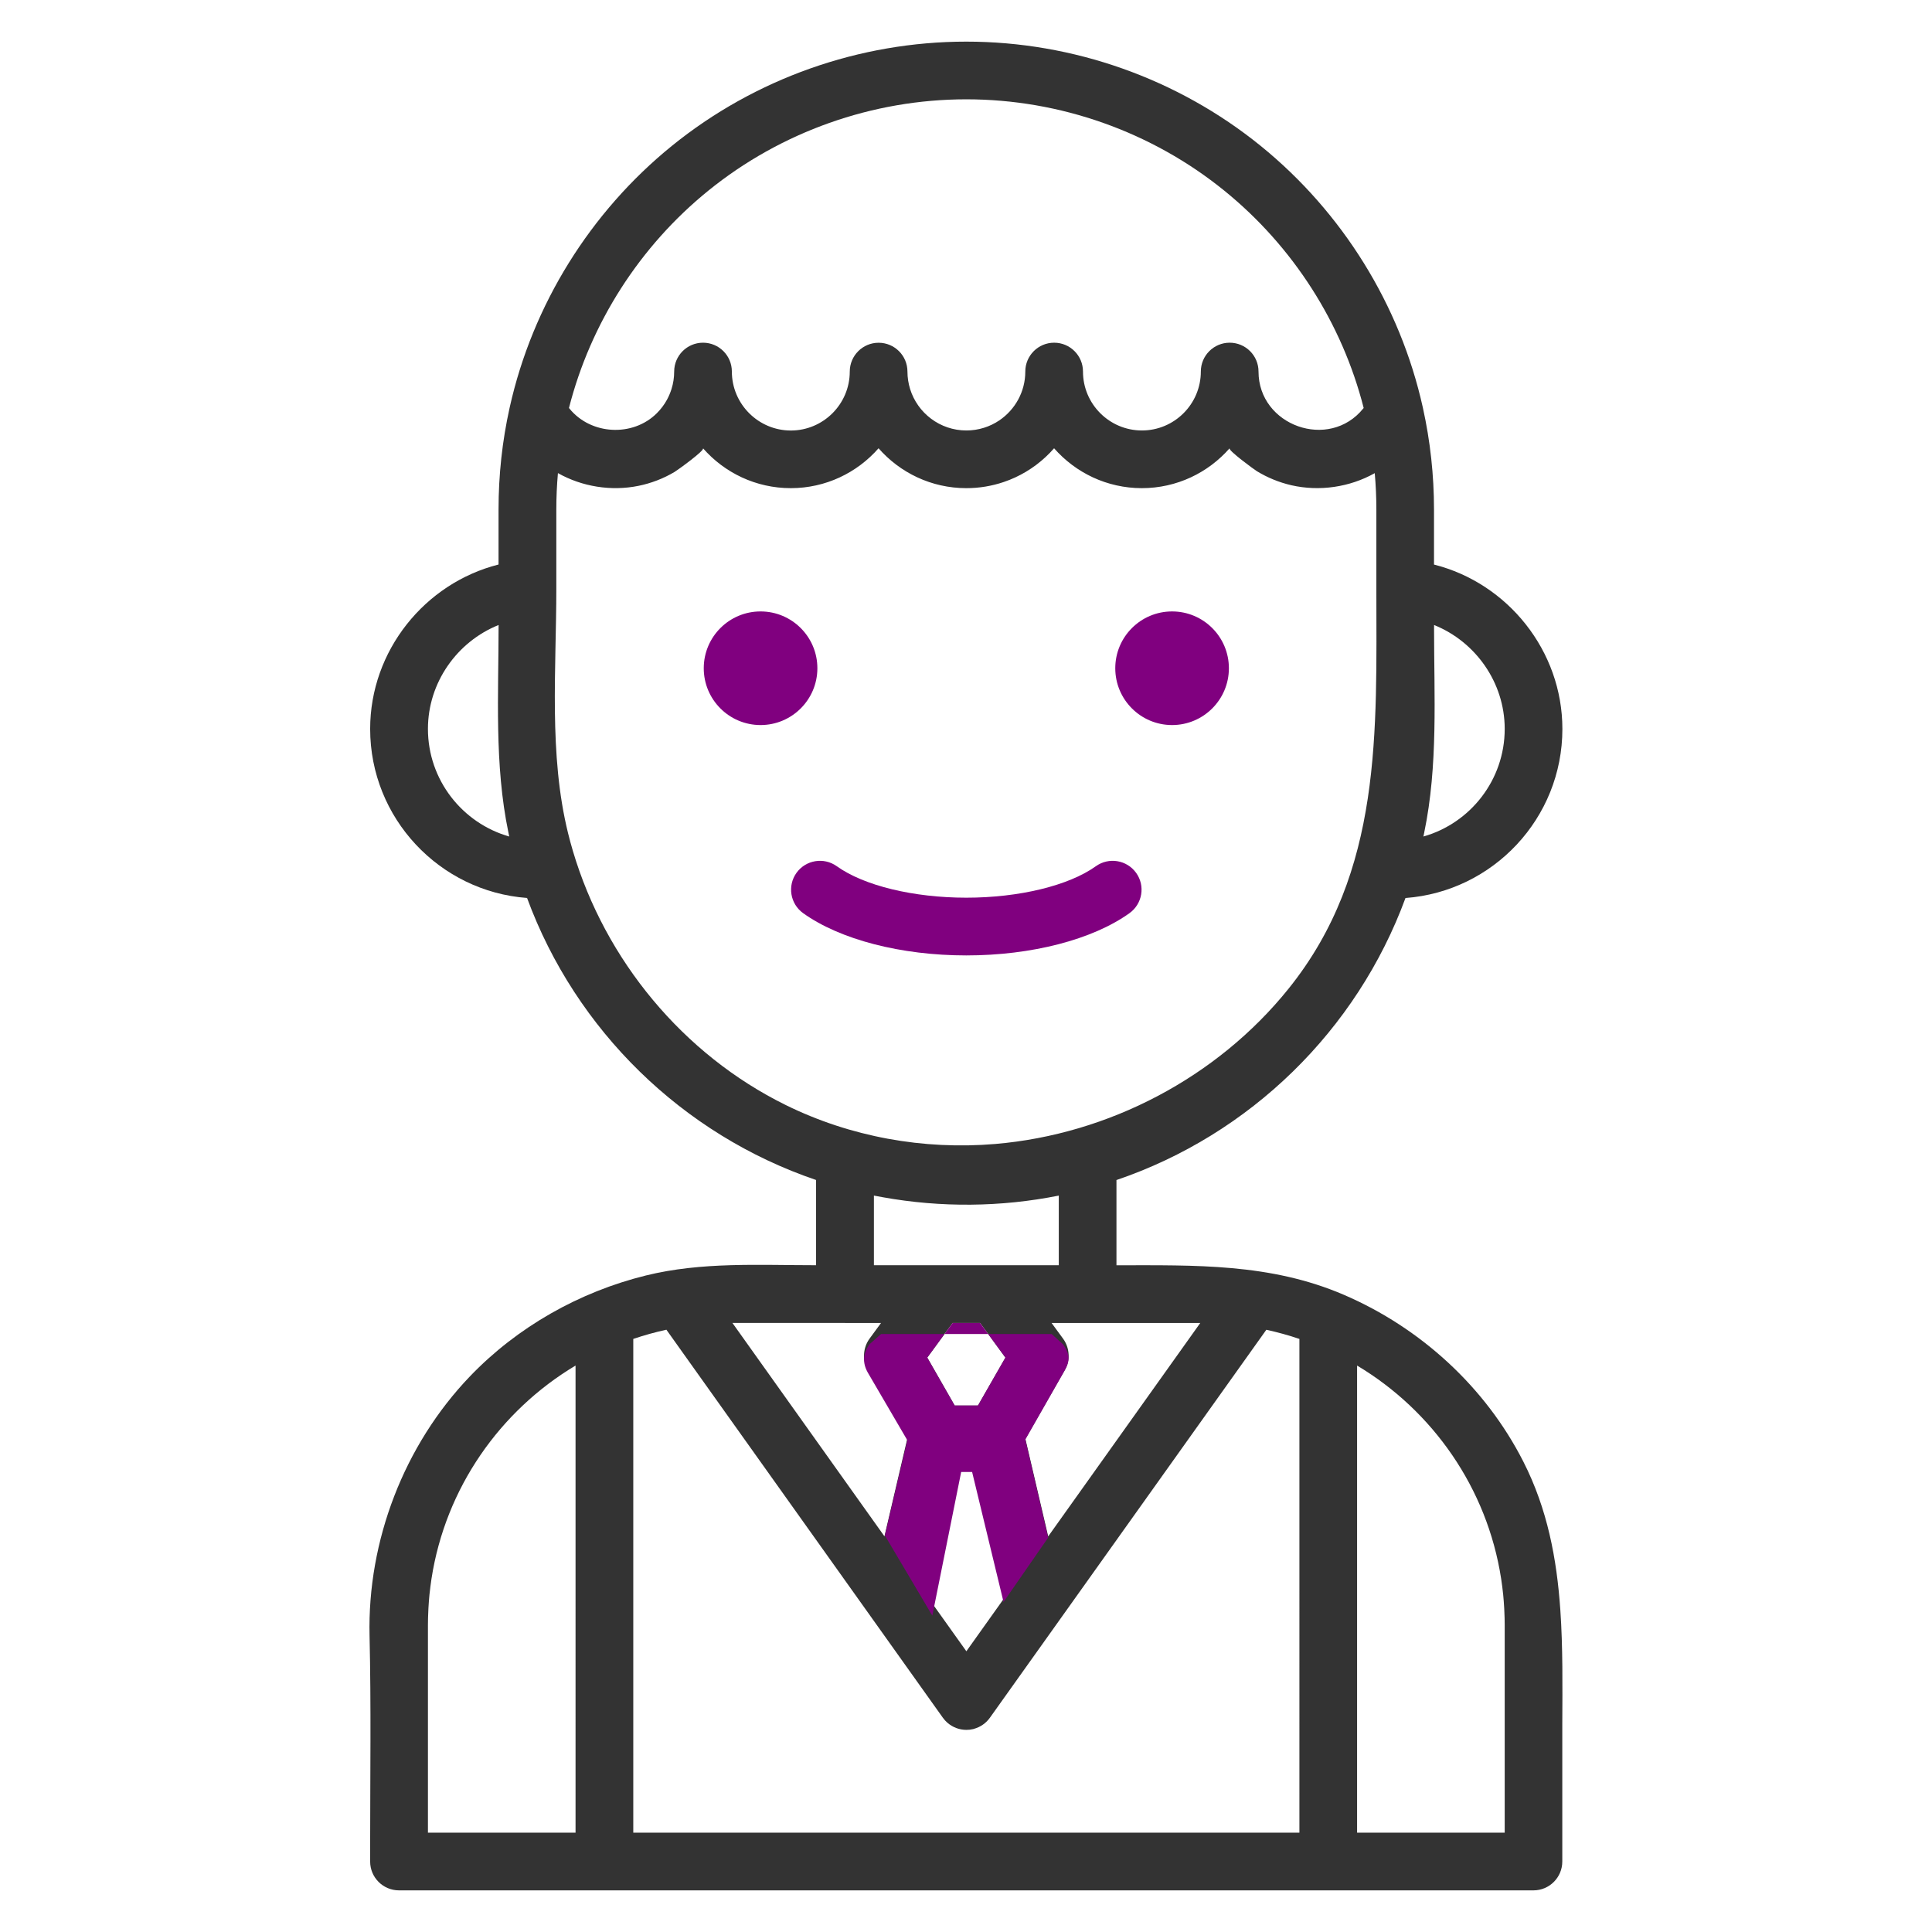 <?xml version="1.0" encoding="utf-8"?>
<!-- Generator: Adobe Illustrator 17.0.0, SVG Export Plug-In . SVG Version: 6.00 Build 0)  -->
<!DOCTYPE svg PUBLIC "-//W3C//DTD SVG 1.1//EN" "http://www.w3.org/Graphics/SVG/1.1/DTD/svg11.dtd">
<svg version="1.1" id="Layer_1" xmlns="http://www.w3.org/2000/svg" xmlns:xlink="http://www.w3.org/1999/xlink" x="0px" y="0px"
	 width="42px" height="42px" viewBox="0 0 42 42" enable-background="new 0 0 42 42" xml:space="preserve">
<g>
	<g>
		<g>
			<circle fill="#80007F" cx="16.534" cy="14.527" r="1.235"/>
		</g>
	</g>
	<g>
		<g>
			<circle fill="#80007F" cx="25.48" cy="14.527" r="1.235"/>
		</g>
	</g>
	<g>
		<g>
			<path fill="#333333" d="M33.92,34.994c-0.077-1.106-0.279-2.188-0.803-3.218c-0.824-1.622-2.233-2.909-3.9-3.627
				c-1.603-0.69-3.239-0.643-4.946-0.643v-1.853c2.907-0.988,5.226-3.257,6.283-6.131c1.905-0.141,3.411-1.735,3.411-3.675
				c0-1.698-1.187-3.169-2.791-3.574v-1.2c0-0.741-0.081-1.482-0.24-2.201c0,0-0.005-0.021-0.005-0.023
				c-0.495-2.22-1.746-4.236-3.522-5.677c-1.803-1.462-4.076-2.267-6.401-2.267c-2.325,0-4.598,0.805-6.401,2.267
				c-1.776,1.441-3.027,3.457-3.523,5.678l-0.004,0.018c-0.16,0.72-0.24,1.462-0.24,2.204v1.2c-1.604,0.406-2.791,1.876-2.791,3.574
				c0,1.94,1.507,3.534,3.411,3.675c1.057,2.874,3.377,5.143,6.283,6.131v1.853c-1.239,0-2.487-0.076-3.7,0.223
				c-1.445,0.356-2.793,1.117-3.825,2.193c-1.431,1.493-2.23,3.571-2.182,5.637c0.035,1.518,0.013,3.041,0.013,4.56
				c0,0.117,0,0.233,0,0.35c0,0.347,0.281,0.627,0.627,0.627h4.463h15.736h4.463c0.346,0,0.627-0.281,0.627-0.627
				c0-0.993,0-1.987,0-2.98C33.966,36.652,33.977,35.816,33.92,34.994z M30.961,18.101c0.304-1.463,0.214-2.971,0.214-4.457
				c0-0.004,0.003-0.056,0-0.057c0.9,0.361,1.536,1.249,1.536,2.259c0,1.11-0.748,2.05-1.767,2.339
				C30.95,18.157,30.955,18.129,30.961,18.101z M9.303,15.846c0-1.01,0.636-1.898,1.536-2.259c0,1.503-0.095,3.032,0.214,4.514
				c0.006,0.028,0.011,0.056,0.017,0.084C10.052,17.895,9.303,16.956,9.303,15.846z M12.512,39.841H9.303v-4.515
				c0-0.101,0.003-0.202,0.008-0.302c0.001-0.022,0.002-0.044,0.003-0.067c0.006-0.101,0.013-0.201,0.023-0.301
				c0-0.002,0-0.003,0.001-0.005c0.011-0.103,0.024-0.206,0.039-0.308c0.001-0.009,0.003-0.018,0.004-0.027
				c0.305-1.967,1.486-3.647,3.131-4.63V39.841z M26.093,28.76L22.787,33.4l-0.496-2.12l0.857-1.497
				c0.123-0.215,0.108-0.482-0.038-0.682l-0.249-0.34h0.783H26.093z M21.26,30.555h-0.506l-0.596-1.042l0.551-0.753h0.597
				l0.551,0.753L21.26,30.555z M21.817,34.761l-0.809,1.136l-0.596-0.836l-0.214-0.3l0.623-4.027h0.238L21.817,34.761z
				 M21.624,27.505H20.39h-1.392v-1.514c0.064,0.013,0.129,0.025,0.194,0.036c1.262,0.227,2.567,0.216,3.825-0.036v1.514H21.624z
				 M15.397,4.146c1.579-1.281,3.572-1.987,5.61-1.987s4.031,0.706,5.61,1.987c1.49,1.208,2.558,2.877,3.028,4.723
				c-0.003,0.003-0.005,0.007-0.008,0.01c-0.743,0.924-2.278,0.376-2.278-0.802c0-0.347-0.281-0.627-0.627-0.627
				s-0.627,0.281-0.627,0.627c0,0.706-0.574,1.281-1.281,1.281c-0.706,0-1.281-0.574-1.281-1.281c0-0.347-0.281-0.627-0.627-0.627
				c-0.346,0-0.627,0.281-0.627,0.627c0,0.441-0.224,0.831-0.565,1.062c-0.204,0.138-0.451,0.219-0.716,0.219
				c-0.574,0-1.061-0.379-1.223-0.9c-0.037-0.12-0.058-0.248-0.058-0.38c0-0.347-0.281-0.627-0.627-0.627
				c-0.346,0-0.627,0.281-0.627,0.627c0,0.706-0.575,1.281-1.281,1.281S15.91,8.783,15.91,8.077c0-0.347-0.281-0.627-0.627-0.627
				s-0.627,0.281-0.627,0.627c0,0.132-0.02,0.26-0.058,0.38c-0.025,0.08-0.058,0.157-0.097,0.23
				c-0.059,0.109-0.134,0.208-0.221,0.295c-0.524,0.524-1.439,0.474-1.903-0.103c-0.003-0.003-0.005-0.007-0.008-0.01
				C12.839,7.024,13.907,5.354,15.397,4.146z M17.078,24.021c-2.227-1.098-3.921-3.147-4.624-5.522
				c-0.038-0.128-0.073-0.257-0.105-0.387c-0.422-1.711-0.255-3.564-0.255-5.313v-1.727c0-0.263,0.012-0.526,0.035-0.787
				c0.525,0.296,1.158,0.397,1.75,0.277c0.277-0.056,0.544-0.159,0.786-0.303c0.059-0.035,0.66-0.467,0.618-0.514
				c0.465,0.531,1.148,0.867,1.908,0.867s1.443-0.336,1.908-0.867c0.465,0.531,1.148,0.867,1.908,0.867
				c0.285,0,0.559-0.047,0.815-0.134c0.085-0.029,0.169-0.062,0.25-0.1c0.324-0.15,0.611-0.367,0.843-0.633
				c0.465,0.531,1.148,0.867,1.908,0.867s1.443-0.336,1.908-0.867c-0.039,0.044,0.536,0.464,0.592,0.498
				c0.232,0.141,0.486,0.245,0.751,0.306c0.609,0.139,1.268,0.043,1.812-0.263c0.023,0.261,0.035,0.524,0.035,0.787v1.727
				c0,3.098,0.141,6.146-1.91,8.695c-1.553,1.931-3.909,3.164-6.374,3.374C20.073,25.001,18.486,24.715,17.078,24.021z M18.37,28.76
				L18.37,28.76l0.783,0l-0.249,0.34c-0.146,0.2-0.161,0.467-0.038,0.682l0.857,1.497l-0.496,2.119l-3.305-4.639H18.37z
				 M28.248,39.841L28.248,39.841H13.767V29.107c0.234-0.079,0.474-0.147,0.72-0.2l5.17,7.256l0.84,1.179
				c0.029,0.041,0.063,0.078,0.101,0.111c0.113,0.097,0.258,0.153,0.41,0.153c0.018,0,0.036-0.002,0.054-0.003
				c0.007-0.001,0.014,0,0.021-0.001c0.015-0.002,0.029-0.005,0.044-0.008c0.01-0.002,0.02-0.003,0.03-0.005
				c0.006-0.001,0.012-0.004,0.018-0.006c0.137-0.038,0.259-0.121,0.344-0.24l6.01-8.435c0.245,0.053,0.485,0.12,0.719,0.199
				C28.248,29.108,28.248,39.841,28.248,39.841z M29.502,39.841V29.686c1.644,0.983,2.826,2.663,3.131,4.63
				c0.001,0.009,0.003,0.018,0.004,0.027c0.015,0.102,0.029,0.205,0.039,0.308c0,0.002,0,0.003,0.001,0.005
				c0.01,0.099,0.017,0.2,0.023,0.301c0.001,0.022,0.002,0.044,0.003,0.067c0.005,0.1,0.008,0.201,0.008,0.302v4.515H29.502z"/>
		</g>
	</g>
	<path fill="#80007F" d="M19.154,29l-0.249,0.22c-0.146,0.2-0.161,0.407-0.038,0.622l0.857,1.467l-0.488,2.071l1.032,1.743
		L20.895,32h0.238l0.683,2.826l0.97-1.399l-0.496-2.133l0.857-1.504c0.123-0.215,0.108-0.366-0.038-0.566L22.861,29H19.154z
		 M20.709,28.76h0.597l0.551,0.753l-0.597,1.042h-0.506l-0.596-1.042L20.709,28.76z"/>
	<g>
		<g>
			<path fill="#80007F" d="M24.699,18.976c-0.202-0.282-0.594-0.347-0.876-0.145c-0.589,0.422-1.668,0.684-2.816,0.684
				c-1.149,0-2.228-0.262-2.816-0.684c-0.282-0.202-0.674-0.137-0.876,0.144c-0.202,0.282-0.137,0.674,0.144,0.876
				c0.803,0.575,2.129,0.919,3.547,0.919c1.418,0,2.744-0.343,3.547-0.918C24.836,19.649,24.901,19.257,24.699,18.976z"/>
		</g>
	</g>
</g>
</svg>
